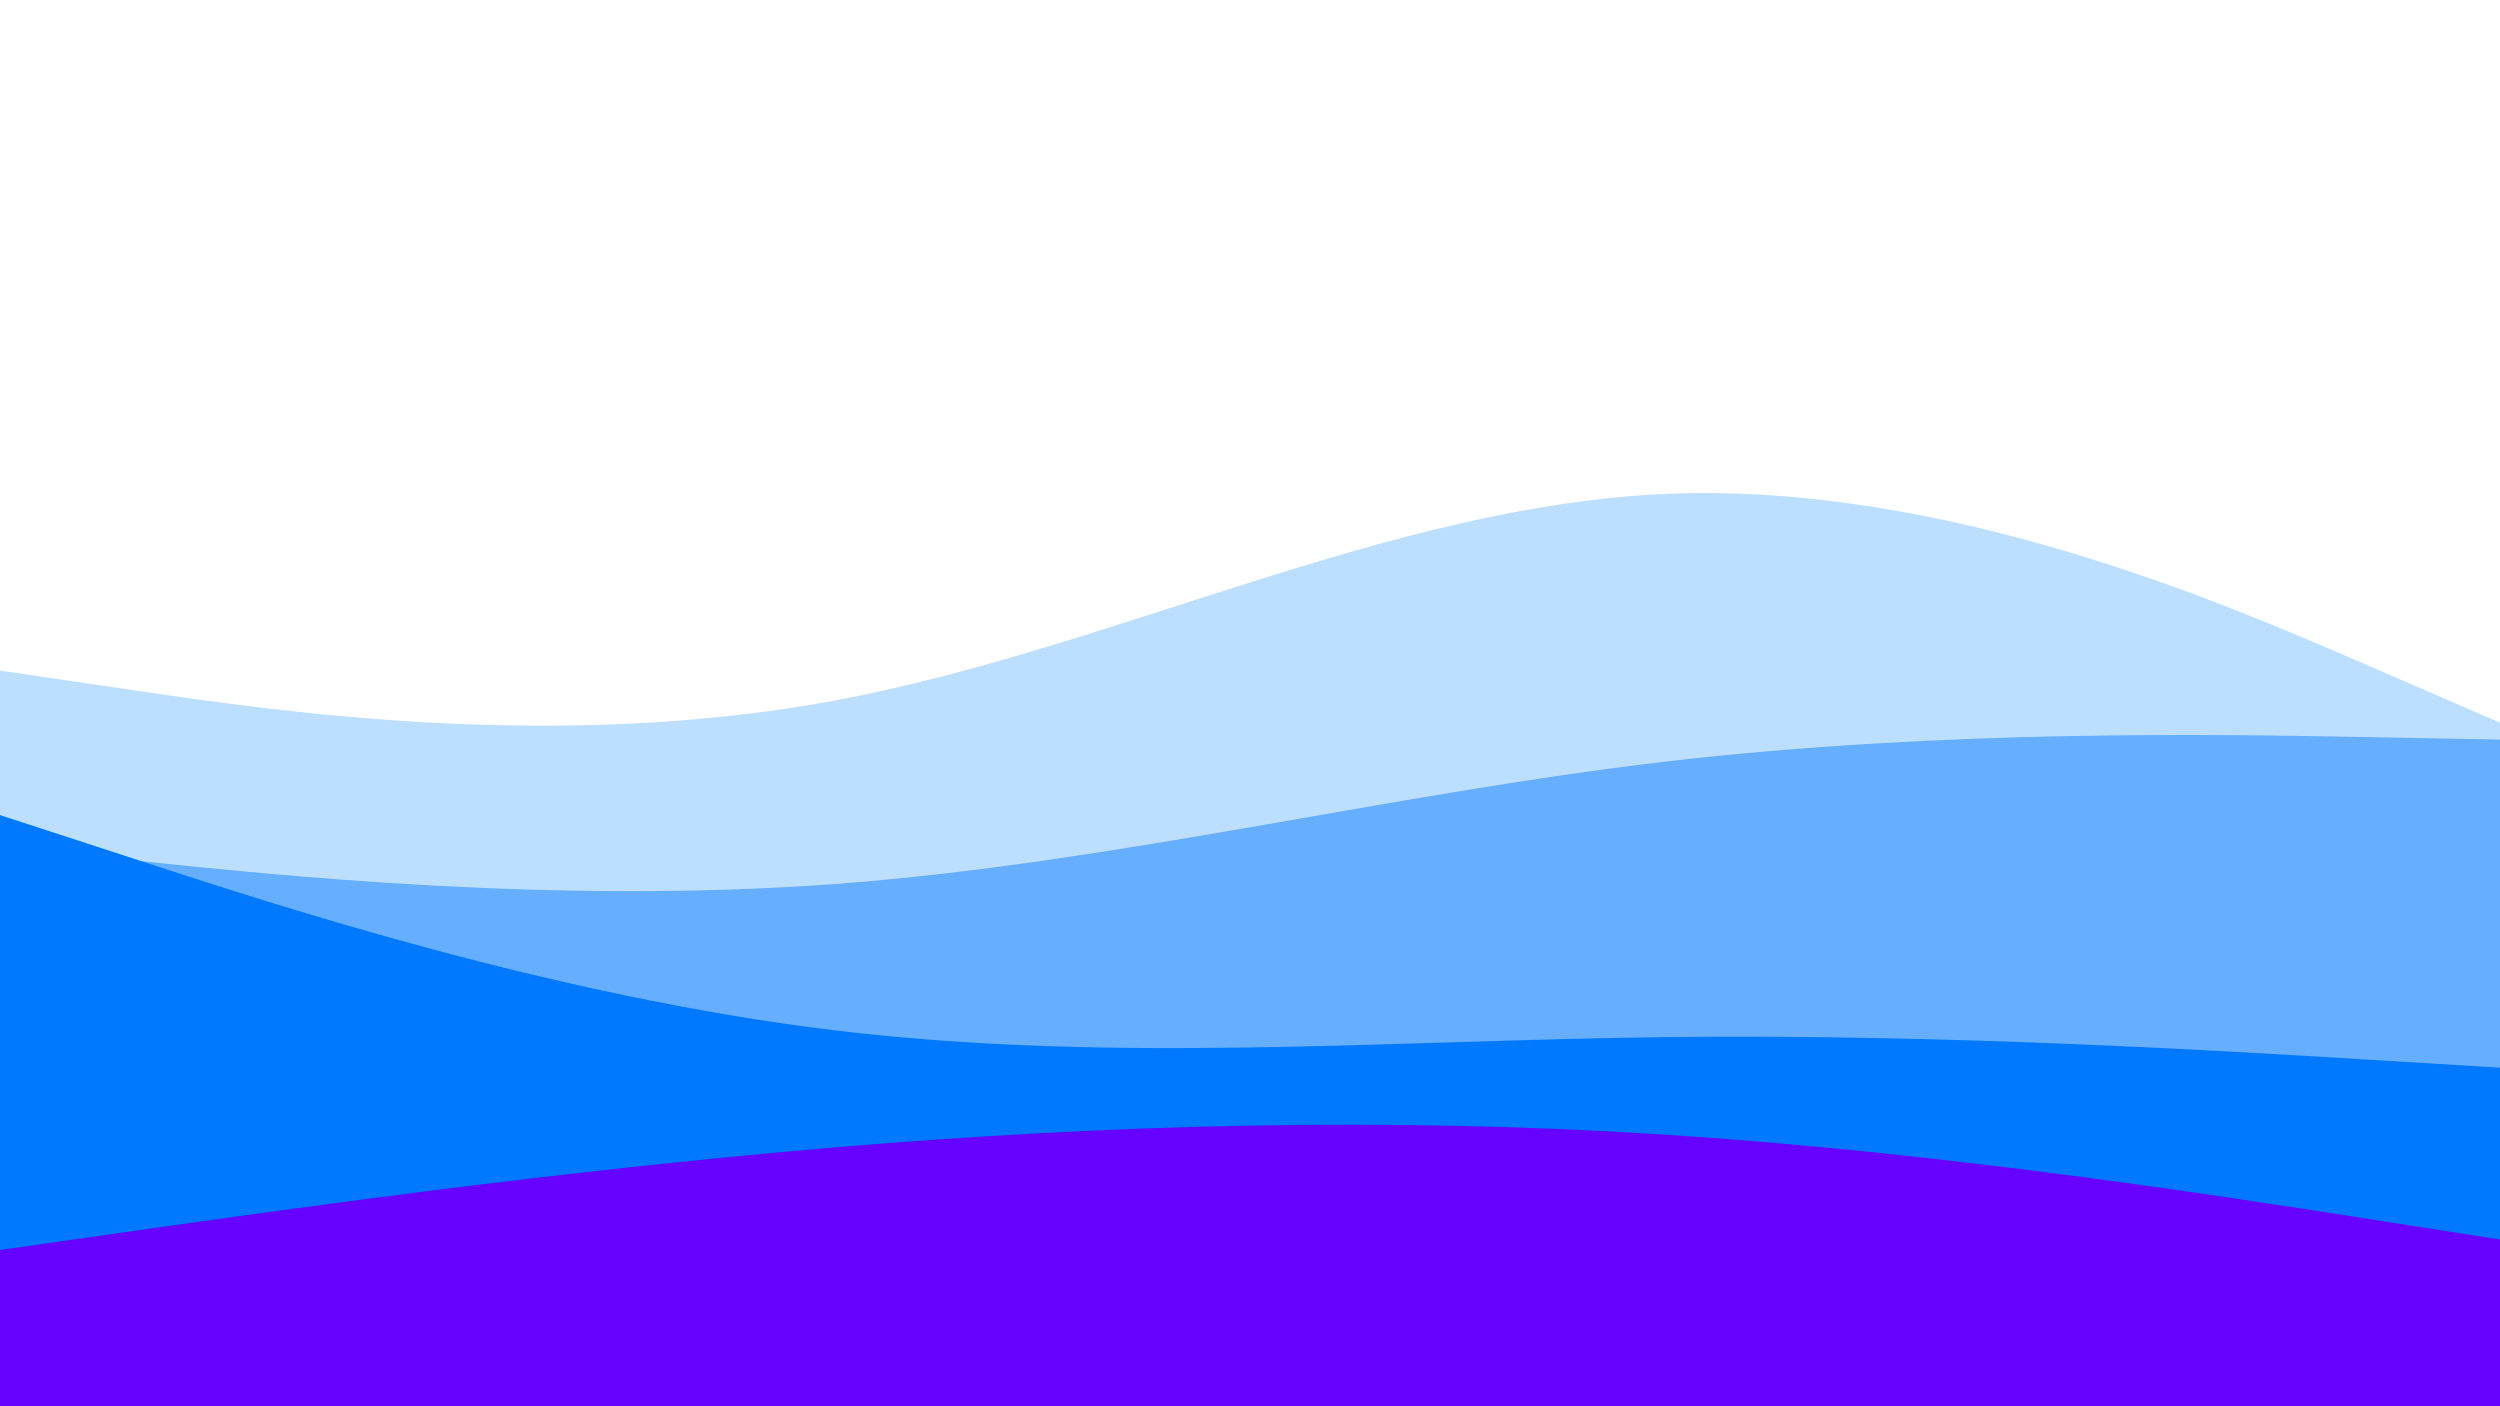 <svg id="visual" viewBox="0 0 1920 1080" width="1920" height="1080" xmlns="http://www.w3.org/2000/svg" xmlns:xlink="http://www.w3.org/1999/xlink" version="1.1"><rect x="0" y="0" width="1920" height="1080" fill="#ffffff"></rect><path d="M0 515L106.7 530.7C213.3 546.3 426.7 577.7 640 538.2C853.3 498.7 1066.7 388.3 1280 379.3C1493.3 370.3 1706.7 462.7 1813.3 508.8L1920 555L1920 1081L1813.3 1081C1706.7 1081 1493.3 1081 1280 1081C1066.7 1081 853.3 1081 640 1081C426.7 1081 213.3 1081 106.7 1081L0 1081Z" fill="#bcdeff"></path><path d="M0 650L106.7 661.2C213.3 672.3 426.7 694.7 640 679C853.3 663.3 1066.7 609.7 1280 584.8C1493.3 560 1706.7 564 1813.3 566L1920 568L1920 1081L1813.3 1081C1706.7 1081 1493.3 1081 1280 1081C1066.7 1081 853.3 1081 640 1081C426.7 1081 213.3 1081 106.7 1081L0 1081Z" fill="#66aeff"></path><path d="M0 626L106.7 660.8C213.3 695.7 426.7 765.3 640 791.2C853.3 817 1066.7 799 1280 796.5C1493.3 794 1706.7 807 1813.3 813.5L1920 820L1920 1081L1813.3 1081C1706.7 1081 1493.3 1081 1280 1081C1066.7 1081 853.3 1081 640 1081C426.7 1081 213.3 1081 106.7 1081L0 1081Z" fill="#0078ff"></path><path d="M0 960L106.7 944.8C213.3 929.7 426.7 899.3 640 881.3C853.3 863.3 1066.7 857.7 1280 871.5C1493.3 885.3 1706.7 918.7 1813.3 935.3L1920 952L1920 1081L1813.3 1081C1706.7 1081 1493.3 1081 1280 1081C1066.7 1081 853.3 1081 640 1081C426.7 1081 213.3 1081 106.7 1081L0 1081Z" fill="#6600ff"></path></svg>
